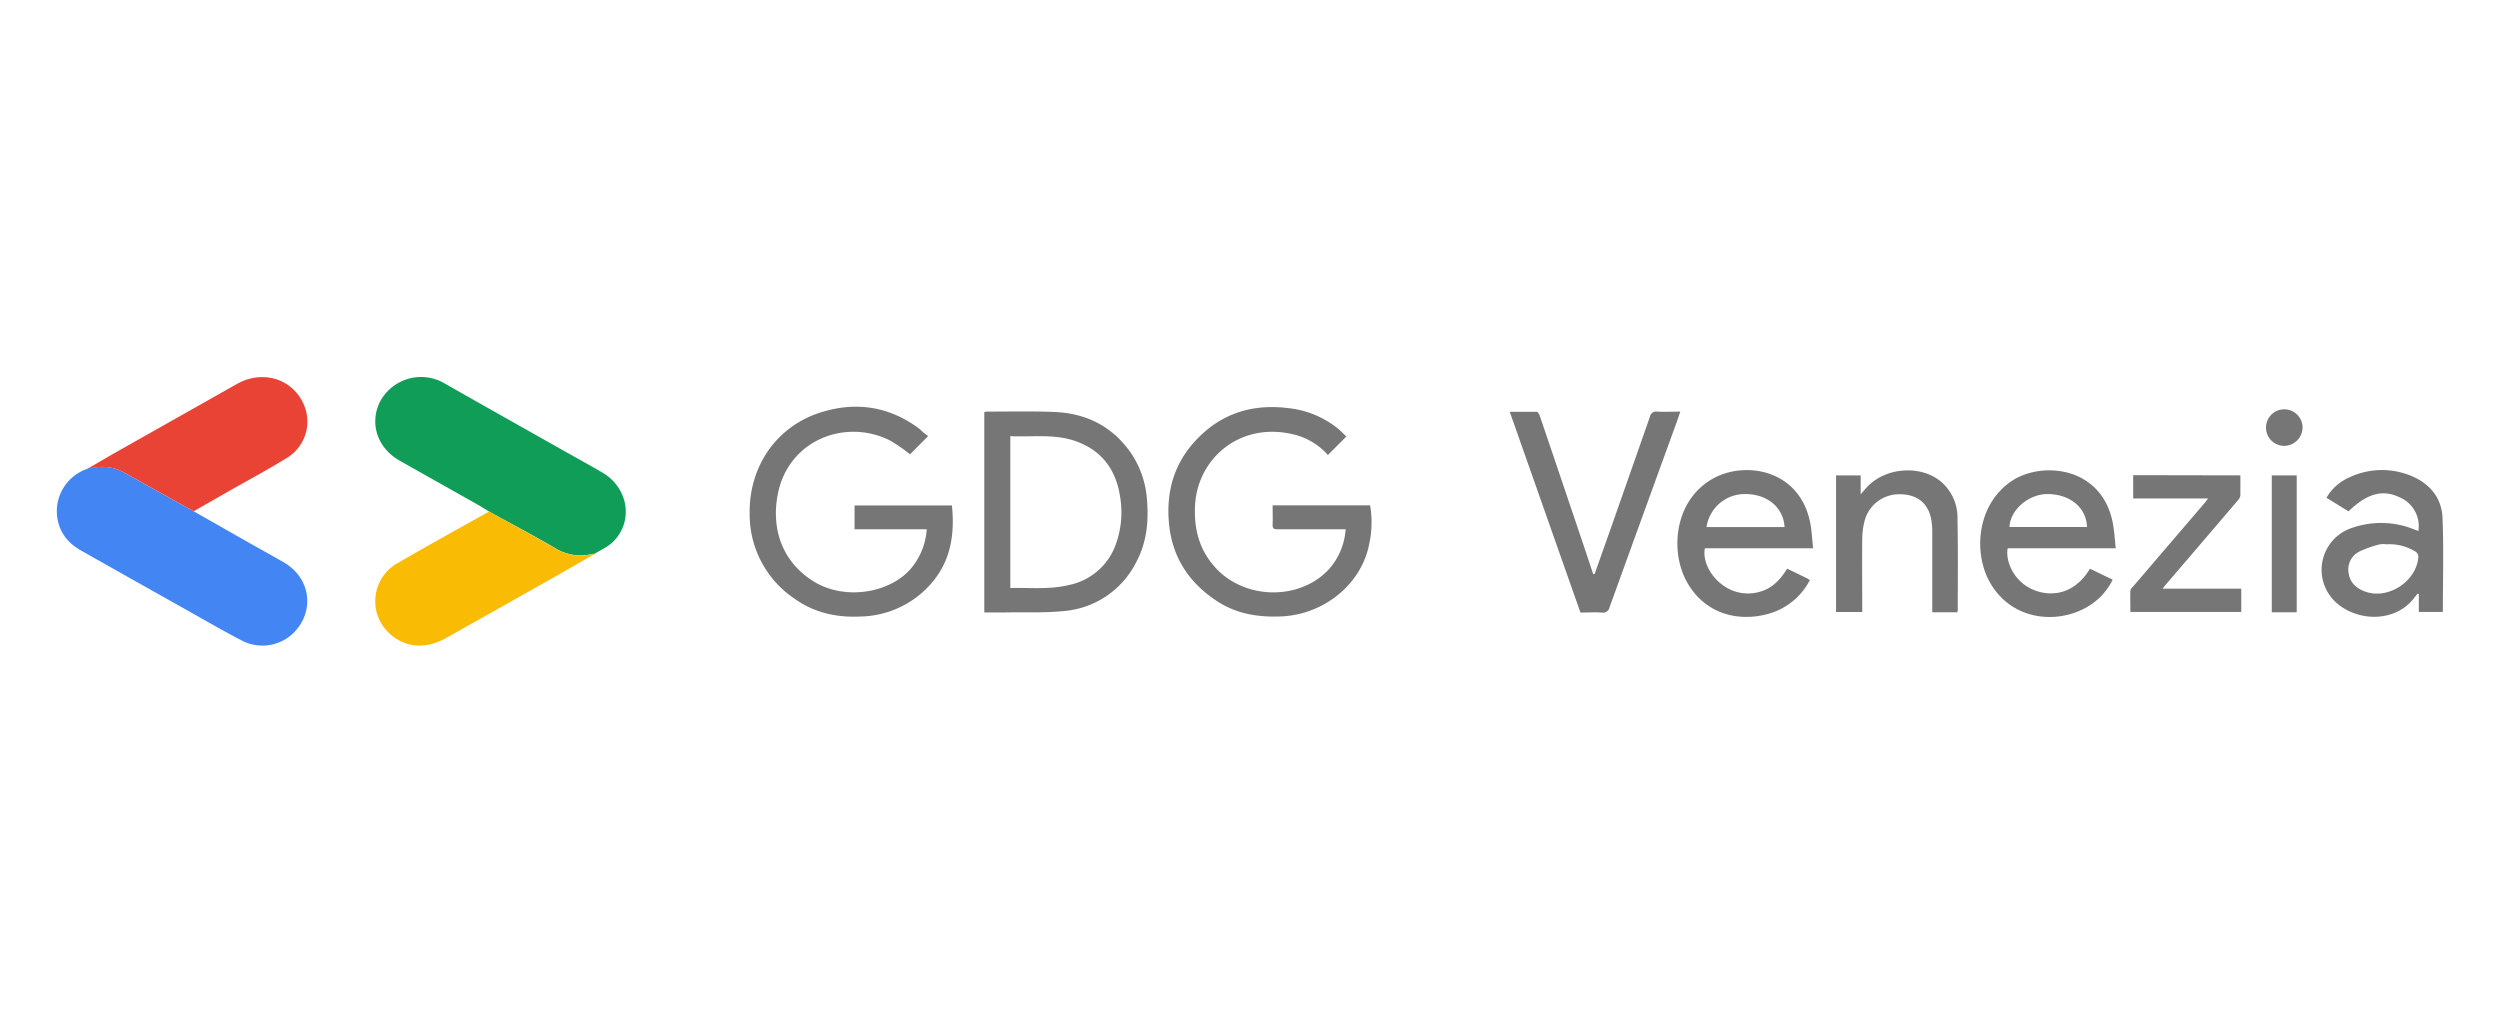 <svg xmlns="http://www.w3.org/2000/svg" viewBox="0 0 623.62 255.12"><defs><style>.cls-1{fill:#fff;}.cls-2{fill:#109d58;}.cls-3{fill:#4285f3;}.cls-4{fill:#e94336;}.cls-5{fill:#fabb05;}.cls-6{fill:#767676;}</style></defs><g id="BG"><rect class="cls-1" width="623.62" height="255.12"/></g><g id="Logo"><path class="cls-2" d="M122,127.6c-1-.61-2-1.24-3-1.81-6.44-3.64-12.9-7.25-19.34-10.9-5.43-3.09-7.44-9-5.06-14.3a11.6,11.6,0,0,1,16.52-4.83c10.18,5.81,20.42,11.54,30.63,17.31,2.82,1.59,5.66,3.14,8.45,4.77,6.55,3.8,7.91,12.19,2.72,17.32-1.28,1.27-3.06,2-4.6,3a1.92,1.92,0,0,0-.48,0,12,12,0,0,1-9.54-1.55c-2.28-1.31-4.57-2.59-6.87-3.86C128.25,131,125.1,129.33,122,127.6Z"/><path class="cls-3" d="M48.31,127.53l12.75,7.26c3.24,1.84,6.5,3.63,9.73,5.49,6.54,3.78,7.81,11.8,2.76,17.26a11.11,11.11,0,0,1-13.06,2.33c-5.37-2.8-10.62-5.86-15.91-8.83q-12.12-6.79-24.22-13.63c-4-2.22-6.18-5.52-6.19-10.11A11.24,11.24,0,0,1,21.62,117c.15-.06.28-.15.42-.22a7.74,7.74,0,0,0,1.08-.09A11.26,11.26,0,0,1,31.19,118c1.89,1.07,3.8,2.13,5.7,3.19Z"/><path class="cls-4" d="M48.31,127.53l-11.42-6.35c-1.9-1.06-3.81-2.12-5.7-3.19a11.26,11.26,0,0,0-8.07-1.26,7.74,7.74,0,0,1-1.08.09c2.34-1.36,4.67-2.74,7-4.07q15.06-8.5,30.12-17c6.13-3.45,13.37-1.42,16.33,4.55a10.6,10.6,0,0,1-3.82,13.86c-4.84,3-9.89,5.68-14.84,8.5Z"/><path class="cls-5" d="M122,127.6c3.15,1.73,6.3,3.44,9.44,5.19,2.3,1.27,4.59,2.55,6.87,3.86a12,12,0,0,0,9.54,1.55,1.92,1.92,0,0,1,.48,0c-3.86,2.2-7.71,4.42-11.58,6.61q-12.78,7.22-25.59,14.4c-5.15,2.89-10.47,2.32-14.31-1.49a10.87,10.87,0,0,1,2.32-17.24C106.69,136.1,114.34,131.88,122,127.6Z"/><path class="cls-6" d="M335.85,108.88l-4.61,4.62a16.47,16.47,0,0,0-9.13-5.26c-13-2.85-23.35,6.2-24,17.73-.33,5.87,1,11.15,5.05,15.6,7.38,8.15,21.3,8.29,28.51.23a16.68,16.68,0,0,0,4-9.78h-1.37c-5.23,0-10.46,0-15.68,0-.92,0-1.21-.25-1.17-1.16.07-1.57,0-3.15,0-4.8h24.32a25,25,0,0,1-.2,9.52c-1.89,10.2-11.4,17.76-22.05,18.19-5.7.23-11.07-.64-15.9-3.79-7.21-4.71-11.42-11.28-12.07-20-.57-7.59,1.39-14.35,6.61-20,6.31-6.83,14.2-9.33,23.31-8.16a23.65,23.65,0,0,1,12.28,5.09C334.51,107.55,335.18,108.25,335.85,108.88Z"/><path class="cls-6" d="M231.53,108.77,227,113.33a39.53,39.53,0,0,0-5-3.46c-11.27-5.62-25.45,0-28,13.51-1.67,8.73,1.23,17.05,9.27,21.84,7.62,4.53,18.91,2.81,24.22-3.71a16.86,16.86,0,0,0,3.68-9.49h-18v-5.93h24.29c.78,7.71-.46,14.74-6.13,20.5a24,24,0,0,1-16.6,7.2c-6.07.3-11.69-.95-16.64-4.52A25.3,25.3,0,0,1,187,128.07c-.16-11.53,6.46-21.5,17.44-25.1,8.72-2.85,17.11-1.74,24.67,3.82.45.33.83.76,1.27,1.12S231.14,108.49,231.53,108.77Z"/><path class="cls-6" d="M245.53,152.77v-50a5.29,5.29,0,0,1,.73-.1c5.55,0,11.11-.12,16.65.09,7.93.3,14.47,3.5,19.11,10.11a23.6,23.6,0,0,1,4.09,11.78c.48,5.58-.11,11-2.9,16a22.26,22.26,0,0,1-18,11.79c-4.78.47-9.63.25-14.44.33C249,152.79,247.33,152.77,245.53,152.77Zm6.49-6.11c5-.08,10,.44,14.79-.77a15.69,15.69,0,0,0,11.54-10.13,23.49,23.49,0,0,0,1.06-11.84c-1-6.54-4.32-11.31-10.66-13.72-5.43-2.07-11.09-1.14-16.73-1.4Z"/><path class="cls-6" d="M397.76,143.22q2-5.64,4-11.29,4.92-14,9.82-28a1.55,1.55,0,0,1,1.81-1.25c1.85.09,3.71,0,5.75,0-.33,1-.59,1.8-.89,2.61q-8.39,23.08-16.74,46.16a1.69,1.69,0,0,1-2,1.35c-1.73-.11-3.48,0-5.27,0-5.87-16.65-11.71-33.26-17.64-50.08,2.35,0,4.56,0,6.75,0,.27,0,.62.64.76,1.05q5.67,16.69,11.3,33.41,1,3,2,6Z"/><path class="cls-6" d="M521.34,141.87,527,144.6a15.82,15.82,0,0,1-6.26,6.74c-7.55,4.49-19.07,3.49-24.44-6.21-4.06-7.34-3.17-19.11,5.3-25,7.37-5.16,22.62-4,25.42,10.27.4,2,.5,4.14.75,6.37H500.82c-.6,2.92,1.26,8.11,6.29,10.31C511.1,148.79,517.17,148.75,521.34,141.87Zm-.75-10.41c-.12-4.78-4.16-8.15-9.72-8.22-4.75-.07-9.42,3.89-9.61,8.22Z"/><path class="cls-6" d="M445.81,141.85l4.87,2.37c.25.12.47.28.79.47a16.63,16.63,0,0,1-10.26,8.4c-7.93,2.24-16.19-.17-20.5-8.08-4.22-7.74-3-20.61,7-25.85,8-4.18,21.48-1.92,23.91,11.61.34,1.92.43,3.89.65,6h-27c-.67,3.65,2,8.1,6,10.13a10.51,10.51,0,0,0,8.26.54C442.39,146.48,444.24,144.36,445.81,141.85Zm-.66-10.38c-.26-4.71-4.07-8.21-9.79-8.23a9.64,9.64,0,0,0-9.67,8.23Z"/><path class="cls-6" d="M585.83,127.56l-5.5-3.4a12.34,12.34,0,0,1,5.85-5.14,19,19,0,0,1,16,0c4.28,2,6.91,5.5,7.1,10.12.32,7.79.09,15.6.09,23.5h-6v-4.44l-.27-.13c-.31.37-.63.73-.92,1.11-5.42,7.1-16.81,5.56-21.16-.86a11,11,0,0,1,5.91-16.71,21.91,21.91,0,0,1,15.42.51c.3.12.59.22.91.33a7.78,7.78,0,0,0-4.59-8.35C594.4,122,590.5,123.05,585.83,127.56Zm9.51,8.22a6,6,0,0,0-1.7,0,27,27,0,0,0-5.18,1.84,5,5,0,0,0-2.58,5.45c.37,2.41,2.07,3.78,4.24,4.54,5.73,2,12.77-2.7,13.14-8.78a1.6,1.6,0,0,0-.66-1.19A12.29,12.29,0,0,0,595.34,135.78Z"/><path class="cls-6" d="M488.22,152.73H482V151.4c0-6.19,0-12.38,0-18.58a18.15,18.15,0,0,0-.28-3.38c-.84-4.19-3.8-6.32-8.41-6.14a8.88,8.88,0,0,0-8.25,6.87,18.43,18.43,0,0,0-.53,4.31c-.06,5.59,0,11.18,0,16.76v1.43H458V118.59h6.14v4.72c.75-.85,1.27-1.5,1.85-2.08C470.6,116.58,479,116,484,120a11.74,11.74,0,0,1,4.29,9.3c.16,7.69.07,15.38.07,23.07A1.45,1.45,0,0,1,488.22,152.73Z"/><path class="cls-6" d="M558.86,118.58c0,1.74,0,3.4,0,5a2.28,2.28,0,0,1-.63,1.23q-9.06,10.63-18.16,21.23c-.17.2-.33.42-.62.8h19.63v5.81H531.42c0-1.74-.07-3.51,0-5.26,0-.48.57-.95.93-1.38l17.77-20.76c.2-.24.38-.51.69-.91H532.12v-5.81Z"/><path class="cls-6" d="M572.91,152.73h-6.22V118.59h6.22Z"/><path class="cls-6" d="M569.75,111.22a4.56,4.56,0,1,1,4.62-4.5A4.62,4.62,0,0,1,569.75,111.22Z"/></g></svg>